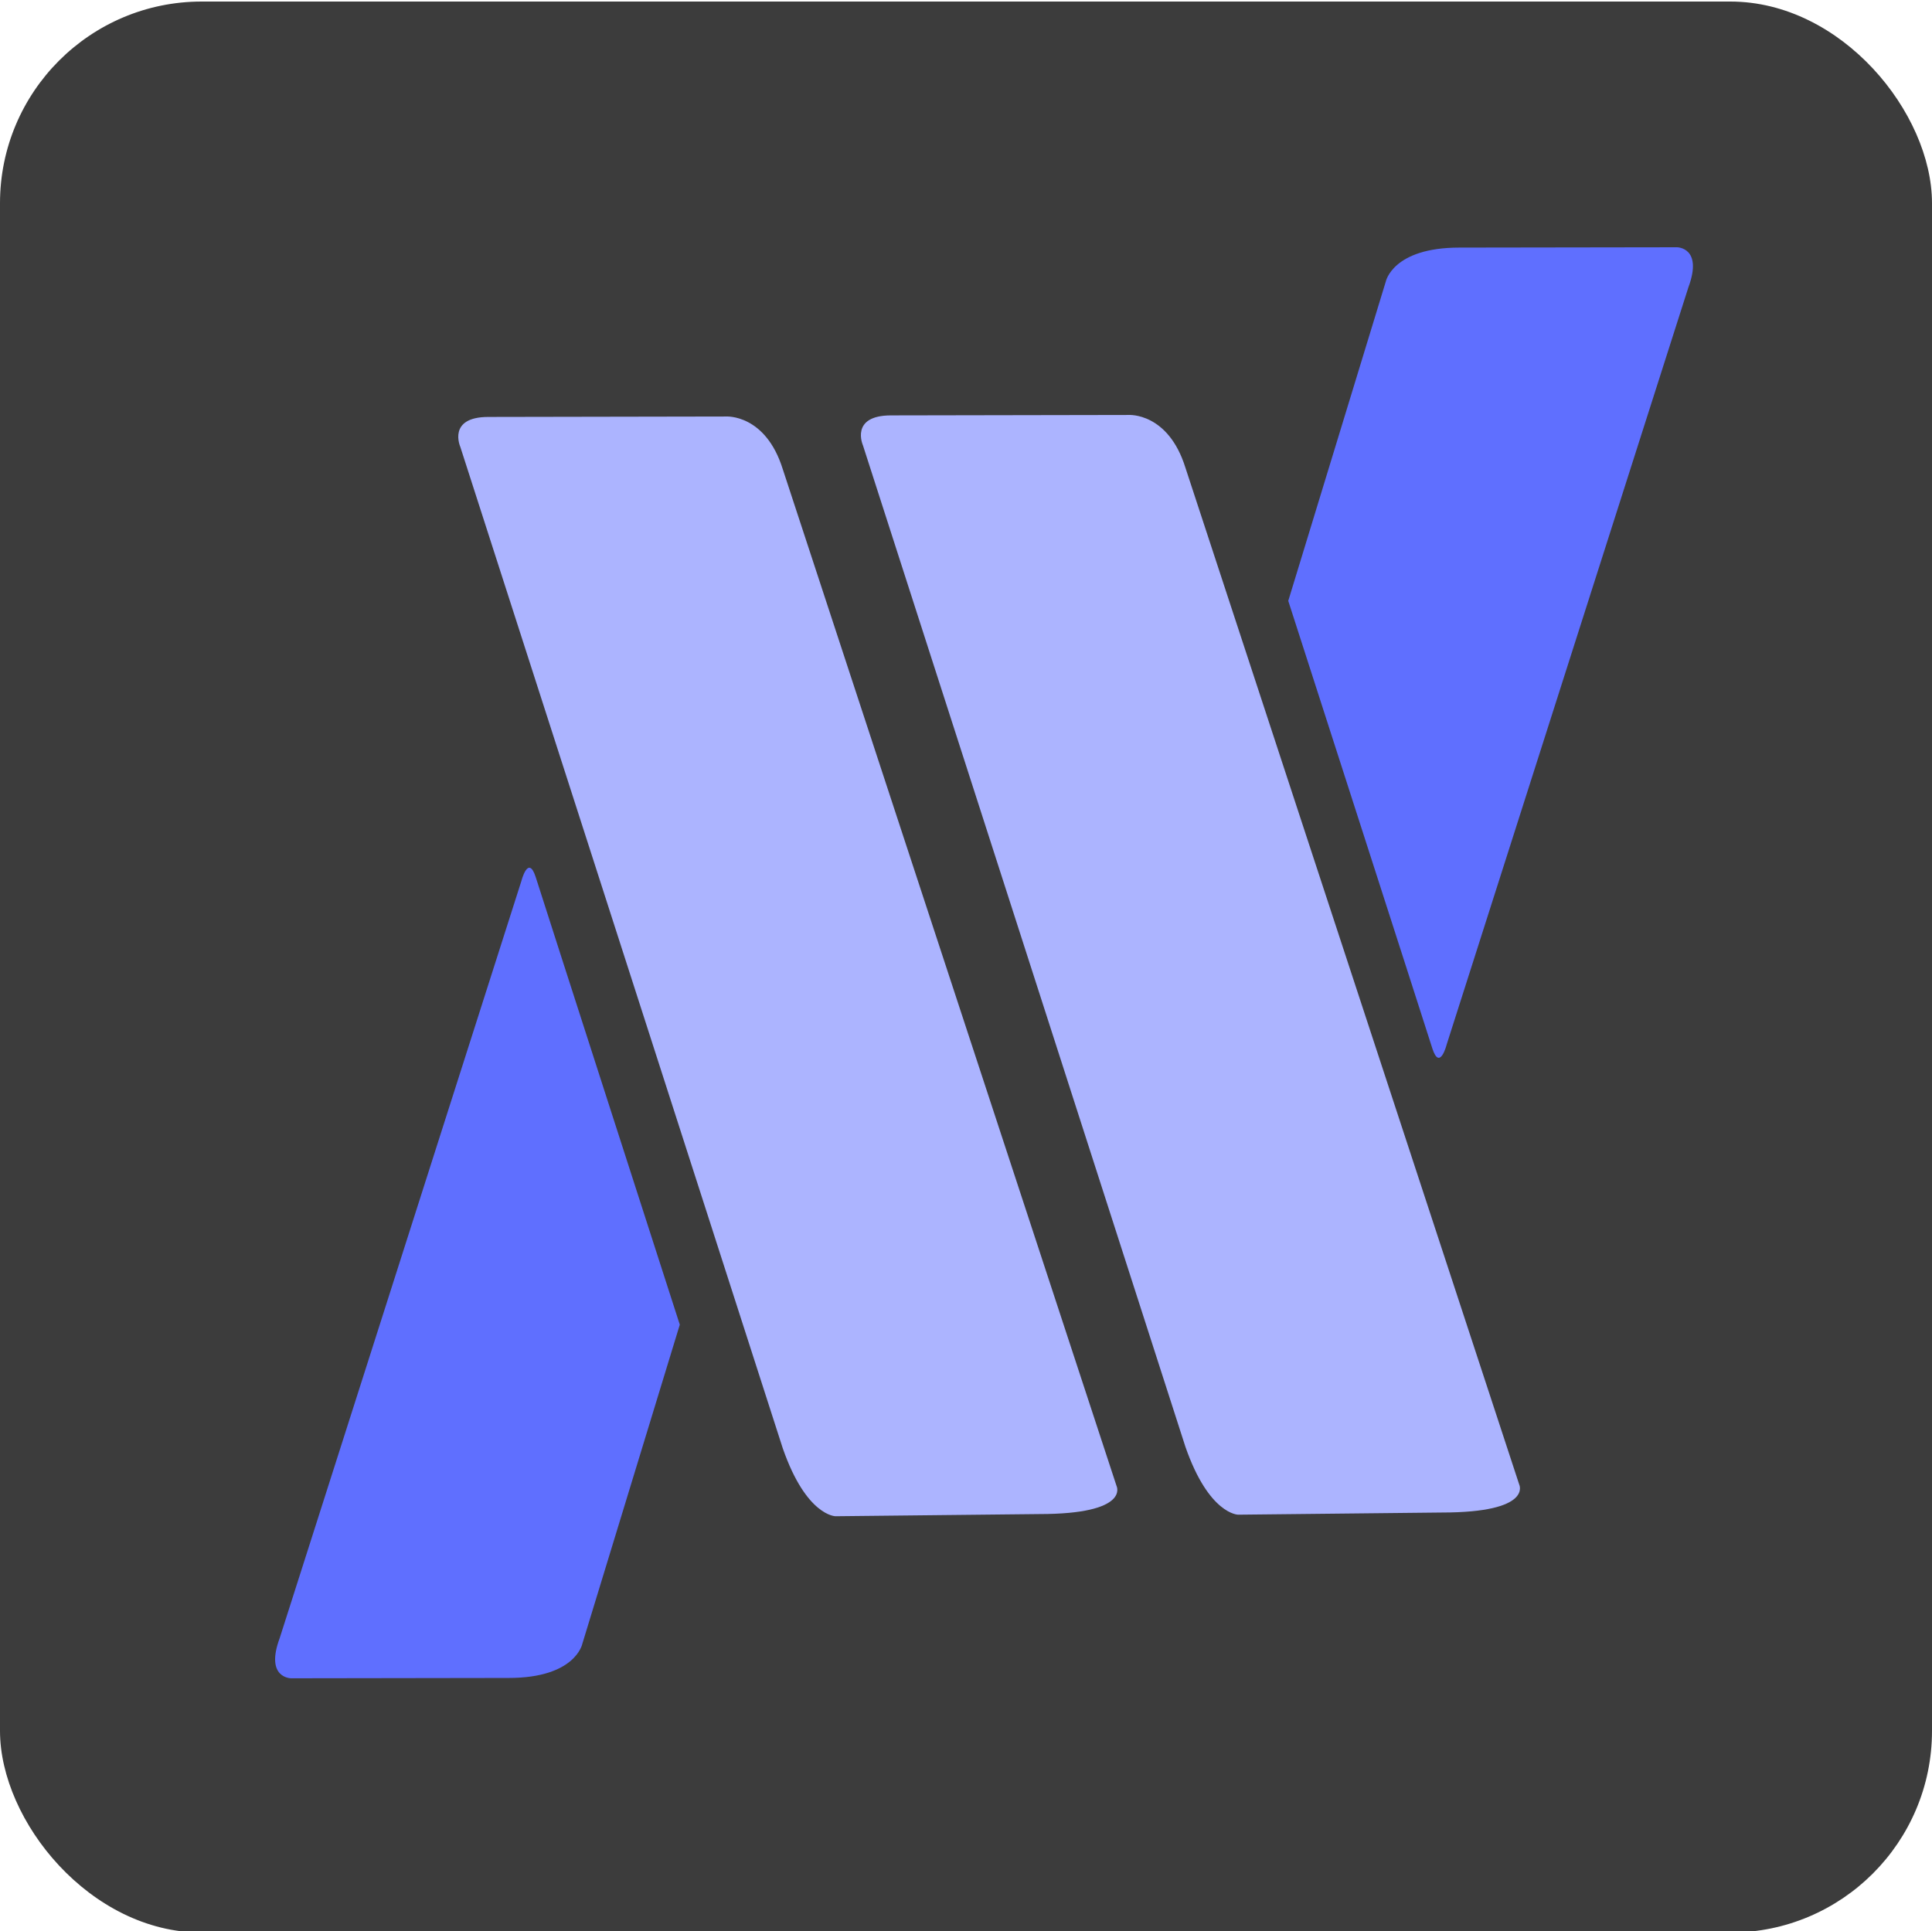 <svg width="2500" height="2499" viewBox="0 0 2500 2499" fill="none" xmlns="http://www.w3.org/2000/svg">
<g clip-path="url(#clip0)">
<rect y="2" width="2500" height="2499" rx="261" fill="#3C3C3C"/>
<path d="M879.653 1714.32L753.468 2127.52C753.468 2127.52 744.653 2171.52 658.306 2171.52L376.59 2171.94C376.59 2171.94 342.653 2171.94 361.918 2119.98L674.655 1140.21C674.655 1140.21 683.459 1105.43 693.101 1134.76C702.324 1164.1 879.653 1714.32 879.653 1714.32Z" fill="#5F6FFF"/>
<path d="M1667 777.616L1793.19 364.421C1793.19 364.421 1802 320.419 1888.35 320.419L2170.06 320C2170.06 320 2204 320 2184.74 371.964L1872 1351.73C1872 1351.73 1863.19 1386.51 1853.55 1357.18C1844.33 1327.84 1667 777.616 1667 777.616Z" fill="#5F6FFF"/>
<path d="M1344.68 1959.43C1463 1959.43 1444.82 1923.07 1444.82 1923.07L1012.93 607.278C990.569 535.582 939.648 539.027 939.648 539.027L631.957 539.586C578.526 539.586 595.594 578.187 595.594 578.187L1012.93 1874.4C1043.5 1962.23 1081.18 1962.23 1081.18 1962.23L1344.68 1959.43Z" fill="#ACB4FF"/>
<path d="M1865.68 1957.43C1984 1957.43 1965.82 1921.07 1965.82 1921.07L1533.93 605.278C1511.57 533.582 1460.65 537.027 1460.65 537.027L1152.96 537.586C1099.53 537.586 1116.59 576.187 1116.59 576.187L1533.93 1872.4C1564.5 1960.23 1602.18 1960.23 1602.18 1960.23L1865.68 1957.43Z" fill="#ACB4FF"/>
</g>
<defs>
<clipPath id="clip0">
<rect width="2500" height="2499" fill="white"/>
</clipPath>
</defs>
</svg>
